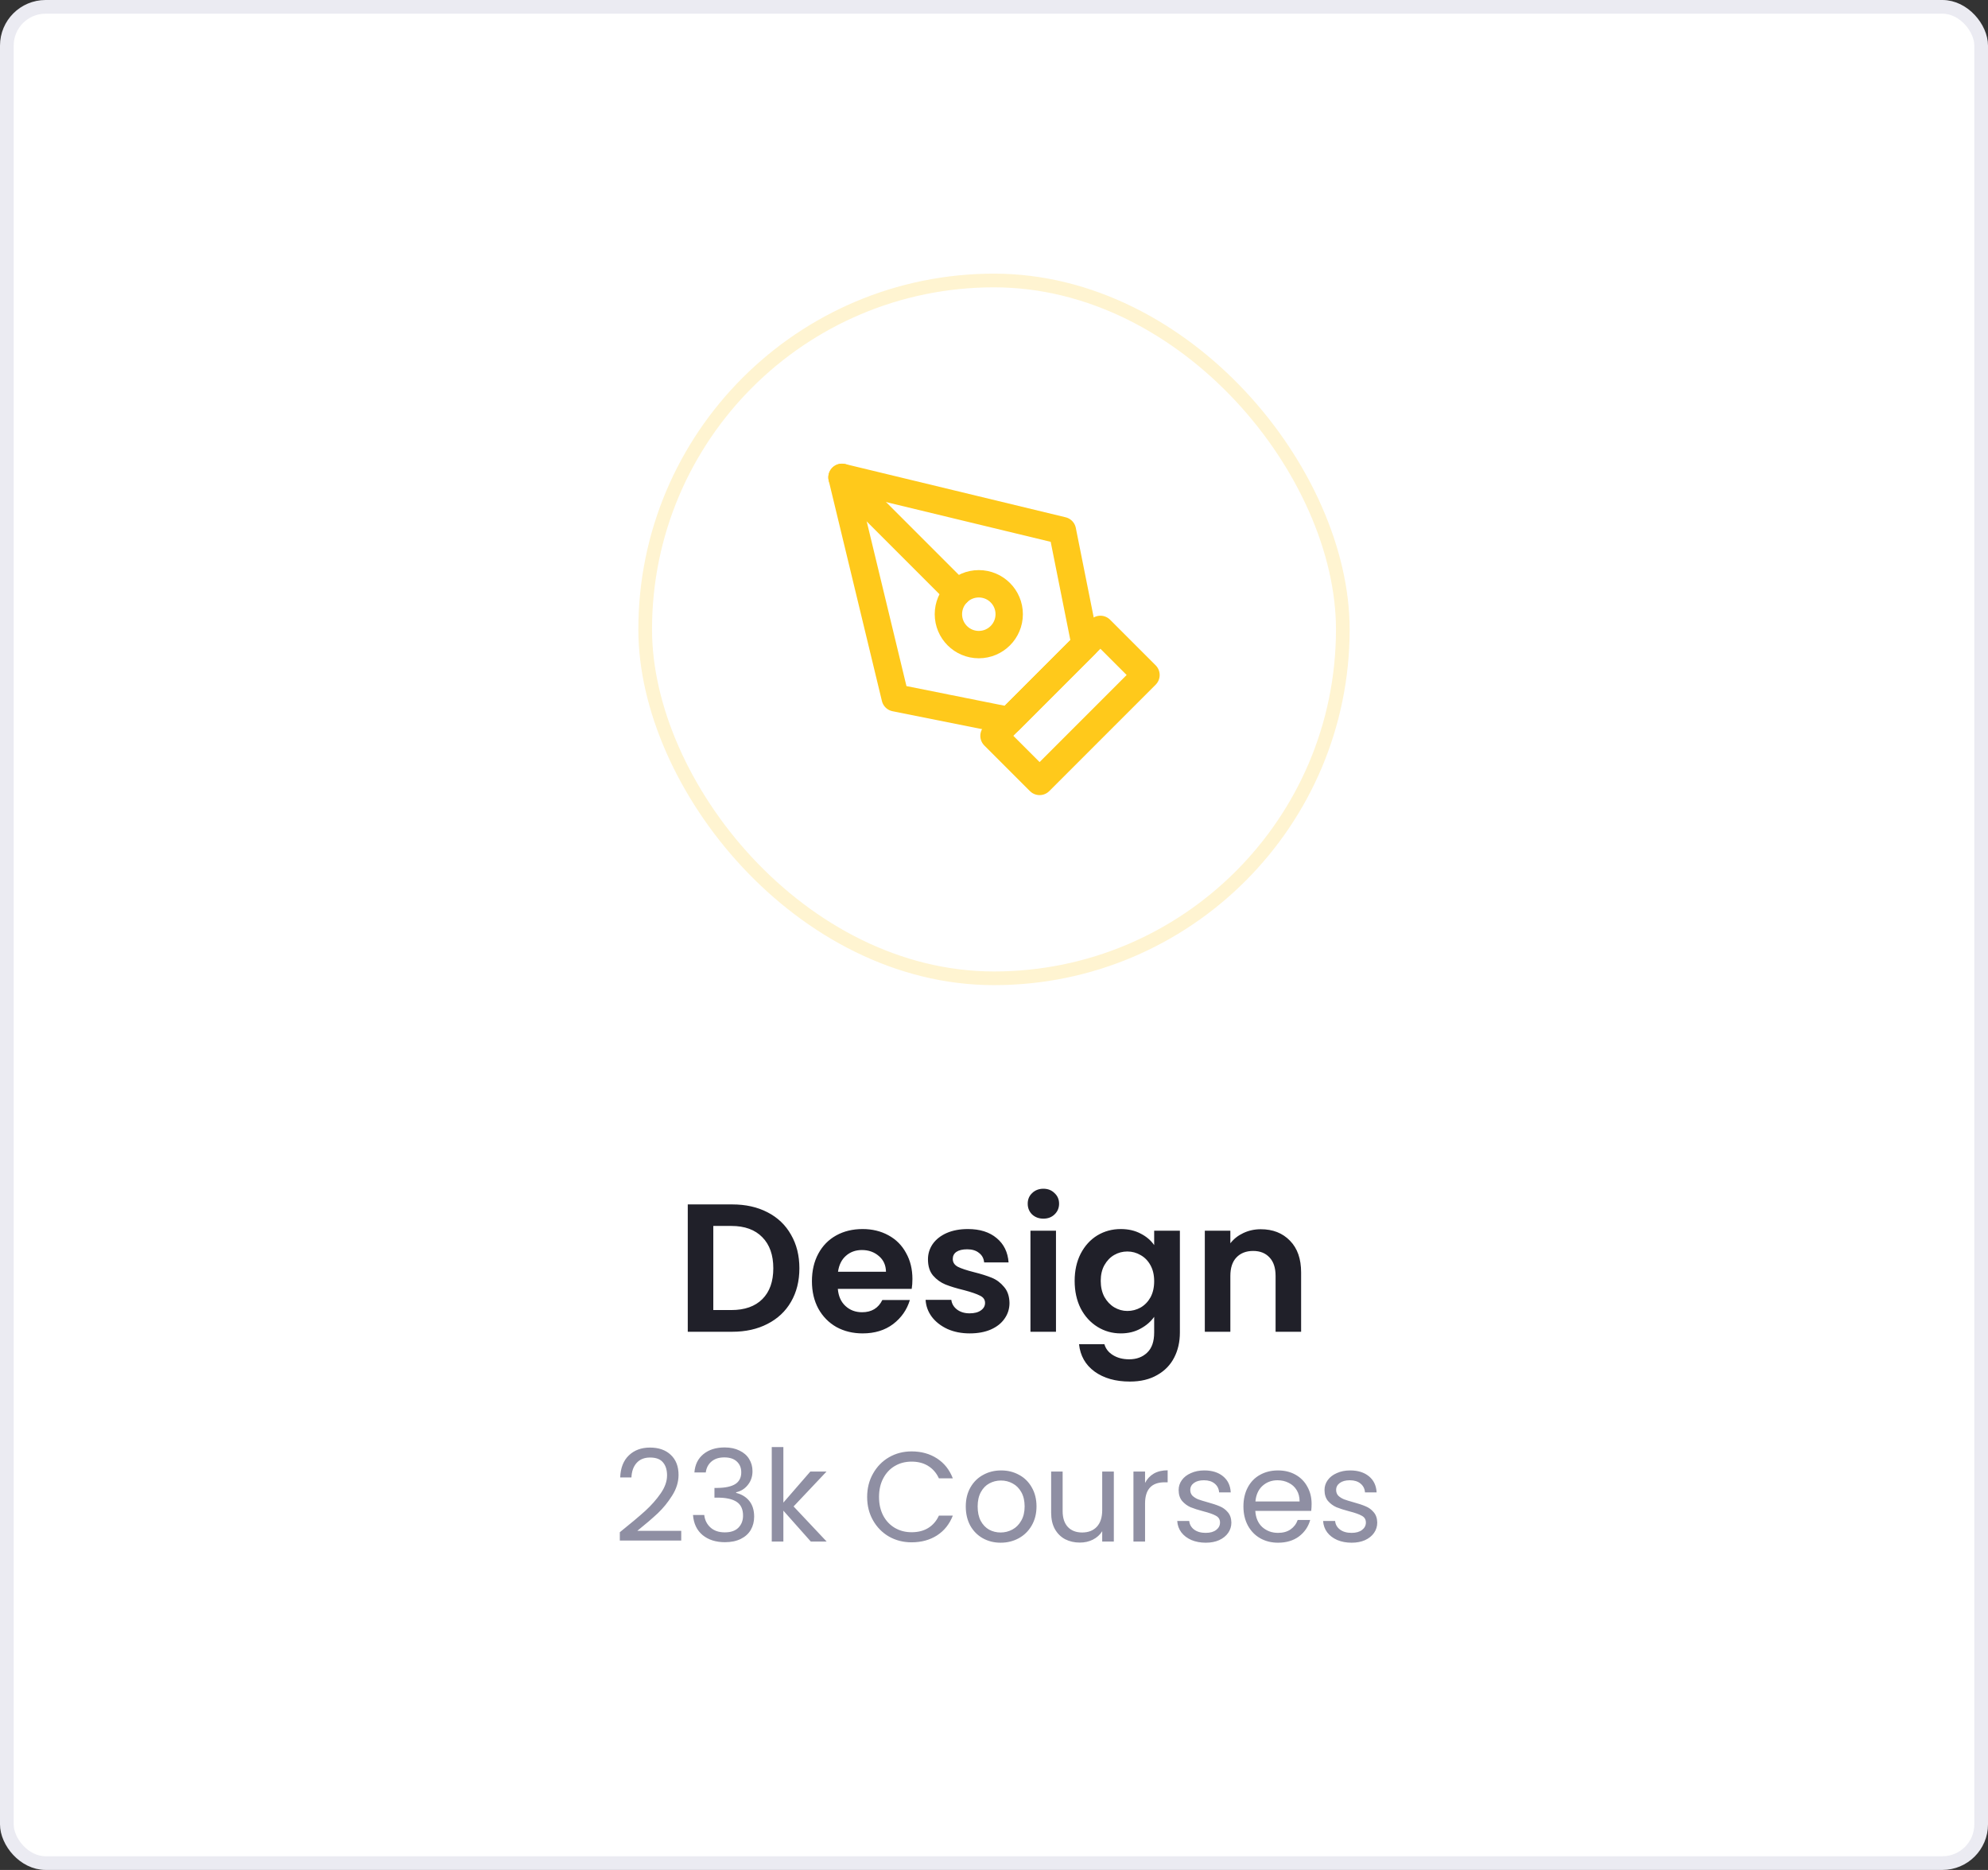 <svg width="218" height="205" viewBox="0 0 218 205" fill="none" xmlns="http://www.w3.org/2000/svg">
<rect x="0" y="0" width="218" height="205" fill="#333333" stroke="none"/>
<rect x="0.75" y="0.75" width="216.5" height="203.5" rx="4.25" fill="white" stroke="#EBEBF2" stroke-width="1.5"/>
<path d="M80.299 132.04C81.766 132.04 83.052 132.327 84.159 132.9C85.279 133.473 86.139 134.293 86.739 135.36C87.352 136.413 87.659 137.64 87.659 139.04C87.659 140.44 87.352 141.667 86.739 142.72C86.139 143.76 85.279 144.567 84.159 145.14C83.052 145.713 81.766 146 80.299 146H75.419V132.04H80.299ZM80.199 143.62C81.666 143.62 82.799 143.22 83.599 142.42C84.399 141.62 84.799 140.493 84.799 139.04C84.799 137.587 84.399 136.453 83.599 135.64C82.799 134.813 81.666 134.4 80.199 134.4H78.219V143.62H80.199ZM100.055 140.22C100.055 140.62 100.028 140.98 99.975 141.3H91.875C91.942 142.1 92.222 142.727 92.715 143.18C93.208 143.633 93.815 143.86 94.535 143.86C95.575 143.86 96.315 143.413 96.755 142.52H99.775C99.455 143.587 98.842 144.467 97.935 145.16C97.028 145.84 95.915 146.18 94.595 146.18C93.528 146.18 92.568 145.947 91.715 145.48C90.875 145 90.215 144.327 89.735 143.46C89.268 142.593 89.035 141.593 89.035 140.46C89.035 139.313 89.268 138.307 89.735 137.44C90.202 136.573 90.855 135.907 91.695 135.44C92.535 134.973 93.502 134.74 94.595 134.74C95.648 134.74 96.588 134.967 97.415 135.42C98.255 135.873 98.902 136.52 99.355 137.36C99.822 138.187 100.055 139.14 100.055 140.22ZM97.155 139.42C97.142 138.7 96.882 138.127 96.375 137.7C95.868 137.26 95.248 137.04 94.515 137.04C93.822 137.04 93.235 137.253 92.755 137.68C92.288 138.093 92.002 138.673 91.895 139.42H97.155ZM106.339 146.18C105.432 146.18 104.619 146.02 103.899 145.7C103.179 145.367 102.605 144.92 102.179 144.36C101.765 143.8 101.539 143.18 101.499 142.5H104.319C104.372 142.927 104.579 143.28 104.939 143.56C105.312 143.84 105.772 143.98 106.319 143.98C106.852 143.98 107.265 143.873 107.559 143.66C107.865 143.447 108.019 143.173 108.019 142.84C108.019 142.48 107.832 142.213 107.459 142.04C107.099 141.853 106.519 141.653 105.719 141.44C104.892 141.24 104.212 141.033 103.679 140.82C103.159 140.607 102.705 140.28 102.319 139.84C101.945 139.4 101.759 138.807 101.759 138.06C101.759 137.447 101.932 136.887 102.279 136.38C102.639 135.873 103.145 135.473 103.799 135.18C104.465 134.887 105.245 134.74 106.139 134.74C107.459 134.74 108.512 135.073 109.299 135.74C110.085 136.393 110.519 137.28 110.599 138.4H107.919C107.879 137.96 107.692 137.613 107.359 137.36C107.039 137.093 106.605 136.96 106.059 136.96C105.552 136.96 105.159 137.053 104.879 137.24C104.612 137.427 104.479 137.687 104.479 138.02C104.479 138.393 104.665 138.68 105.039 138.88C105.412 139.067 105.992 139.26 106.779 139.46C107.579 139.66 108.239 139.867 108.759 140.08C109.279 140.293 109.725 140.627 110.099 141.08C110.485 141.52 110.685 142.107 110.699 142.84C110.699 143.48 110.519 144.053 110.159 144.56C109.812 145.067 109.305 145.467 108.639 145.76C107.985 146.04 107.219 146.18 106.339 146.18ZM114.417 133.6C113.924 133.6 113.511 133.447 113.177 133.14C112.857 132.82 112.697 132.427 112.697 131.96C112.697 131.493 112.857 131.107 113.177 130.8C113.511 130.48 113.924 130.32 114.417 130.32C114.911 130.32 115.317 130.48 115.637 130.8C115.971 131.107 116.137 131.493 116.137 131.96C116.137 132.427 115.971 132.82 115.637 133.14C115.317 133.447 114.911 133.6 114.417 133.6ZM115.797 134.92V146H112.997V134.92H115.797ZM122.904 134.74C123.73 134.74 124.457 134.907 125.084 135.24C125.71 135.56 126.204 135.98 126.564 136.5V134.92H129.384V146.08C129.384 147.107 129.177 148.02 128.764 148.82C128.35 149.633 127.73 150.273 126.904 150.74C126.077 151.22 125.077 151.46 123.904 151.46C122.33 151.46 121.037 151.093 120.024 150.36C119.024 149.627 118.457 148.627 118.324 147.36H121.104C121.25 147.867 121.564 148.267 122.044 148.56C122.537 148.867 123.13 149.02 123.824 149.02C124.637 149.02 125.297 148.773 125.804 148.28C126.31 147.8 126.564 147.067 126.564 146.08V144.36C126.204 144.88 125.704 145.313 125.064 145.66C124.437 146.007 123.717 146.18 122.904 146.18C121.97 146.18 121.117 145.94 120.344 145.46C119.57 144.98 118.957 144.307 118.504 143.44C118.064 142.56 117.844 141.553 117.844 140.42C117.844 139.3 118.064 138.307 118.504 137.44C118.957 136.573 119.564 135.907 120.324 135.44C121.097 134.973 121.957 134.74 122.904 134.74ZM126.564 140.46C126.564 139.78 126.43 139.2 126.164 138.72C125.897 138.227 125.537 137.853 125.084 137.6C124.63 137.333 124.144 137.2 123.624 137.2C123.104 137.2 122.624 137.327 122.184 137.58C121.744 137.833 121.384 138.207 121.104 138.7C120.837 139.18 120.704 139.753 120.704 140.42C120.704 141.087 120.837 141.673 121.104 142.18C121.384 142.673 121.744 143.053 122.184 143.32C122.637 143.587 123.117 143.72 123.624 143.72C124.144 143.72 124.63 143.593 125.084 143.34C125.537 143.073 125.897 142.7 126.164 142.22C126.43 141.727 126.564 141.14 126.564 140.46ZM138.258 134.76C139.578 134.76 140.645 135.18 141.458 136.02C142.272 136.847 142.678 138.007 142.678 139.5V146H139.878V139.88C139.878 139 139.658 138.327 139.218 137.86C138.778 137.38 138.178 137.14 137.418 137.14C136.645 137.14 136.032 137.38 135.578 137.86C135.138 138.327 134.918 139 134.918 139.88V146H132.118V134.92H134.918V136.3C135.292 135.82 135.765 135.447 136.338 135.18C136.925 134.9 137.565 134.76 138.258 134.76Z" fill="#202029"/>
<path d="M67.968 167.978C69.153 167.026 70.082 166.247 70.754 165.64C71.426 165.024 71.991 164.385 72.448 163.722C72.915 163.05 73.148 162.392 73.148 161.748C73.148 161.141 72.999 160.665 72.7 160.32C72.411 159.965 71.939 159.788 71.286 159.788C70.651 159.788 70.157 159.989 69.802 160.39C69.457 160.782 69.27 161.309 69.242 161.972H68.01C68.047 160.927 68.365 160.119 68.962 159.55C69.559 158.981 70.329 158.696 71.272 158.696C72.233 158.696 72.994 158.962 73.554 159.494C74.123 160.026 74.408 160.759 74.408 161.692C74.408 162.467 74.175 163.223 73.708 163.96C73.251 164.688 72.728 165.332 72.14 165.892C71.552 166.443 70.801 167.087 69.886 167.824H74.702V168.888H67.968V167.978ZM76.147 161.426C76.212 160.567 76.543 159.895 77.141 159.41C77.738 158.925 78.513 158.682 79.465 158.682C80.099 158.682 80.645 158.799 81.103 159.032C81.569 159.256 81.919 159.564 82.153 159.956C82.395 160.348 82.517 160.791 82.517 161.286C82.517 161.865 82.349 162.364 82.013 162.784C81.686 163.204 81.257 163.475 80.725 163.596V163.666C81.331 163.815 81.812 164.109 82.167 164.548C82.521 164.987 82.699 165.561 82.699 166.27C82.699 166.802 82.577 167.283 82.335 167.712C82.092 168.132 81.728 168.463 81.243 168.706C80.757 168.949 80.174 169.07 79.493 169.07C78.503 169.07 77.691 168.813 77.057 168.3C76.422 167.777 76.067 167.04 75.993 166.088H77.225C77.29 166.648 77.519 167.105 77.911 167.46C78.303 167.815 78.825 167.992 79.479 167.992C80.132 167.992 80.627 167.824 80.963 167.488C81.308 167.143 81.481 166.699 81.481 166.158C81.481 165.458 81.247 164.954 80.781 164.646C80.314 164.338 79.609 164.184 78.667 164.184H78.345V163.12H78.681C79.539 163.111 80.188 162.971 80.627 162.7C81.065 162.42 81.285 161.991 81.285 161.412C81.285 160.917 81.121 160.521 80.795 160.222C80.477 159.923 80.02 159.774 79.423 159.774C78.844 159.774 78.377 159.923 78.023 160.222C77.668 160.521 77.458 160.922 77.393 161.426H76.147ZM88.913 169L85.903 165.612V169H84.629V158.64H85.903V164.73L88.857 161.328H90.635L87.023 165.15L90.649 169H88.913ZM95.09 164.114C95.09 163.162 95.305 162.308 95.734 161.552C96.164 160.787 96.747 160.189 97.484 159.76C98.231 159.331 99.057 159.116 99.962 159.116C101.026 159.116 101.955 159.373 102.748 159.886C103.542 160.399 104.12 161.127 104.484 162.07H102.958C102.688 161.482 102.296 161.029 101.782 160.712C101.278 160.395 100.672 160.236 99.962 160.236C99.281 160.236 98.67 160.395 98.128 160.712C97.587 161.029 97.162 161.482 96.854 162.07C96.546 162.649 96.392 163.33 96.392 164.114C96.392 164.889 96.546 165.57 96.854 166.158C97.162 166.737 97.587 167.185 98.128 167.502C98.67 167.819 99.281 167.978 99.962 167.978C100.672 167.978 101.278 167.824 101.782 167.516C102.296 167.199 102.688 166.746 102.958 166.158H104.484C104.12 167.091 103.542 167.815 102.748 168.328C101.955 168.832 101.026 169.084 99.962 169.084C99.057 169.084 98.231 168.874 97.484 168.454C96.747 168.025 96.164 167.432 95.734 166.676C95.305 165.92 95.09 165.066 95.09 164.114ZM109.727 169.126C109.008 169.126 108.355 168.963 107.767 168.636C107.188 168.309 106.731 167.847 106.395 167.25C106.068 166.643 105.905 165.943 105.905 165.15C105.905 164.366 106.073 163.675 106.409 163.078C106.754 162.471 107.221 162.009 107.809 161.692C108.397 161.365 109.055 161.202 109.783 161.202C110.511 161.202 111.169 161.365 111.757 161.692C112.345 162.009 112.807 162.467 113.143 163.064C113.488 163.661 113.661 164.357 113.661 165.15C113.661 165.943 113.483 166.643 113.129 167.25C112.783 167.847 112.312 168.309 111.715 168.636C111.117 168.963 110.455 169.126 109.727 169.126ZM109.727 168.006C110.184 168.006 110.613 167.899 111.015 167.684C111.416 167.469 111.738 167.147 111.981 166.718C112.233 166.289 112.359 165.766 112.359 165.15C112.359 164.534 112.237 164.011 111.995 163.582C111.752 163.153 111.435 162.835 111.043 162.63C110.651 162.415 110.226 162.308 109.769 162.308C109.302 162.308 108.873 162.415 108.481 162.63C108.098 162.835 107.79 163.153 107.557 163.582C107.323 164.011 107.207 164.534 107.207 165.15C107.207 165.775 107.319 166.303 107.543 166.732C107.776 167.161 108.084 167.483 108.467 167.698C108.849 167.903 109.269 168.006 109.727 168.006ZM122.14 161.328V169H120.866V167.866C120.623 168.258 120.282 168.566 119.844 168.79C119.414 169.005 118.938 169.112 118.416 169.112C117.818 169.112 117.282 168.991 116.806 168.748C116.33 168.496 115.952 168.123 115.672 167.628C115.401 167.133 115.266 166.531 115.266 165.822V161.328H116.526V165.654C116.526 166.41 116.717 166.993 117.1 167.404C117.482 167.805 118.005 168.006 118.668 168.006C119.349 168.006 119.886 167.796 120.278 167.376C120.67 166.956 120.866 166.345 120.866 165.542V161.328H122.14ZM125.565 162.574C125.789 162.135 126.106 161.795 126.517 161.552C126.937 161.309 127.446 161.188 128.043 161.188V162.504H127.707C126.279 162.504 125.565 163.279 125.565 164.828V169H124.291V161.328H125.565V162.574ZM132.23 169.126C131.642 169.126 131.114 169.028 130.648 168.832C130.181 168.627 129.812 168.347 129.542 167.992C129.271 167.628 129.122 167.213 129.094 166.746H130.41C130.447 167.129 130.624 167.441 130.942 167.684C131.268 167.927 131.693 168.048 132.216 168.048C132.701 168.048 133.084 167.941 133.364 167.726C133.644 167.511 133.784 167.241 133.784 166.914C133.784 166.578 133.634 166.331 133.336 166.172C133.037 166.004 132.575 165.841 131.95 165.682C131.38 165.533 130.914 165.383 130.55 165.234C130.195 165.075 129.887 164.847 129.626 164.548C129.374 164.24 129.248 163.839 129.248 163.344C129.248 162.952 129.364 162.593 129.598 162.266C129.831 161.939 130.162 161.683 130.592 161.496C131.021 161.3 131.511 161.202 132.062 161.202C132.911 161.202 133.597 161.417 134.12 161.846C134.642 162.275 134.922 162.863 134.96 163.61H133.686C133.658 163.209 133.494 162.887 133.196 162.644C132.906 162.401 132.514 162.28 132.02 162.28C131.562 162.28 131.198 162.378 130.928 162.574C130.657 162.77 130.522 163.027 130.522 163.344C130.522 163.596 130.601 163.806 130.76 163.974C130.928 164.133 131.133 164.263 131.376 164.366C131.628 164.459 131.973 164.567 132.412 164.688C132.962 164.837 133.41 164.987 133.756 165.136C134.101 165.276 134.395 165.491 134.638 165.78C134.89 166.069 135.02 166.447 135.03 166.914C135.03 167.334 134.913 167.712 134.68 168.048C134.446 168.384 134.115 168.65 133.686 168.846C133.266 169.033 132.78 169.126 132.23 169.126ZM143.828 164.87C143.828 165.113 143.814 165.369 143.786 165.64H137.654C137.701 166.396 137.957 166.989 138.424 167.418C138.9 167.838 139.474 168.048 140.146 168.048C140.697 168.048 141.154 167.922 141.518 167.67C141.891 167.409 142.153 167.063 142.302 166.634H143.674C143.469 167.371 143.058 167.973 142.442 168.44C141.826 168.897 141.061 169.126 140.146 169.126C139.418 169.126 138.765 168.963 138.186 168.636C137.617 168.309 137.169 167.847 136.842 167.25C136.515 166.643 136.352 165.943 136.352 165.15C136.352 164.357 136.511 163.661 136.828 163.064C137.145 162.467 137.589 162.009 138.158 161.692C138.737 161.365 139.399 161.202 140.146 161.202C140.874 161.202 141.518 161.361 142.078 161.678C142.638 161.995 143.067 162.434 143.366 162.994C143.674 163.545 143.828 164.17 143.828 164.87ZM142.512 164.604C142.512 164.119 142.405 163.703 142.19 163.358C141.975 163.003 141.681 162.737 141.308 162.56C140.944 162.373 140.538 162.28 140.09 162.28C139.446 162.28 138.895 162.485 138.438 162.896C137.99 163.307 137.733 163.876 137.668 164.604H142.512ZM148.226 169.126C147.638 169.126 147.11 169.028 146.644 168.832C146.177 168.627 145.808 168.347 145.538 167.992C145.267 167.628 145.118 167.213 145.09 166.746H146.406C146.443 167.129 146.62 167.441 146.938 167.684C147.264 167.927 147.689 168.048 148.212 168.048C148.697 168.048 149.08 167.941 149.36 167.726C149.64 167.511 149.78 167.241 149.78 166.914C149.78 166.578 149.63 166.331 149.332 166.172C149.033 166.004 148.571 165.841 147.946 165.682C147.376 165.533 146.91 165.383 146.546 165.234C146.191 165.075 145.883 164.847 145.622 164.548C145.37 164.24 145.244 163.839 145.244 163.344C145.244 162.952 145.36 162.593 145.594 162.266C145.827 161.939 146.158 161.683 146.588 161.496C147.017 161.3 147.507 161.202 148.058 161.202C148.907 161.202 149.593 161.417 150.116 161.846C150.638 162.275 150.918 162.863 150.956 163.61H149.682C149.654 163.209 149.49 162.887 149.192 162.644C148.902 162.401 148.51 162.28 148.016 162.28C147.558 162.28 147.194 162.378 146.924 162.574C146.653 162.77 146.518 163.027 146.518 163.344C146.518 163.596 146.597 163.806 146.756 163.974C146.924 164.133 147.129 164.263 147.372 164.366C147.624 164.459 147.969 164.567 148.408 164.688C148.958 164.837 149.406 164.987 149.752 165.136C150.097 165.276 150.391 165.491 150.634 165.78C150.886 166.069 151.016 166.447 151.026 166.914C151.026 167.334 150.909 167.712 150.676 168.048C150.442 168.384 150.111 168.65 149.682 168.846C149.262 169.033 148.776 169.126 148.226 169.126Z" fill="#8F8FA3"/>
<rect opacity="0.2" x="70.75" y="30.75" width="76.5" height="76.5" rx="38.25" fill="white" stroke="#FFC91B" stroke-width="1.5"/>
<path d="M109 80.667L120.667 69L125.667 74L114 85.667L109 80.667Z" stroke="#FFC91B" stroke-width="3" stroke-linecap="round" stroke-linejoin="round"/>
<path d="M119 70.667L116.5 58.167L92.333 52.333L98.167 76.5L110.667 79L119 70.667Z" stroke="#FFC91B" stroke-width="3" stroke-linecap="round" stroke-linejoin="round"/>
<path d="M92.333 52.333L104.977 64.977" stroke="#FFC91B" stroke-width="3" stroke-linecap="round" stroke-linejoin="round"/>
<path d="M107.333 70.667C109.174 70.667 110.667 69.174 110.667 67.333C110.667 65.492 109.174 64 107.333 64C105.492 64 104 65.492 104 67.333C104 69.174 105.492 70.667 107.333 70.667Z" stroke="#FFC91B" stroke-width="3" stroke-linecap="round" stroke-linejoin="round"/>
</svg>
